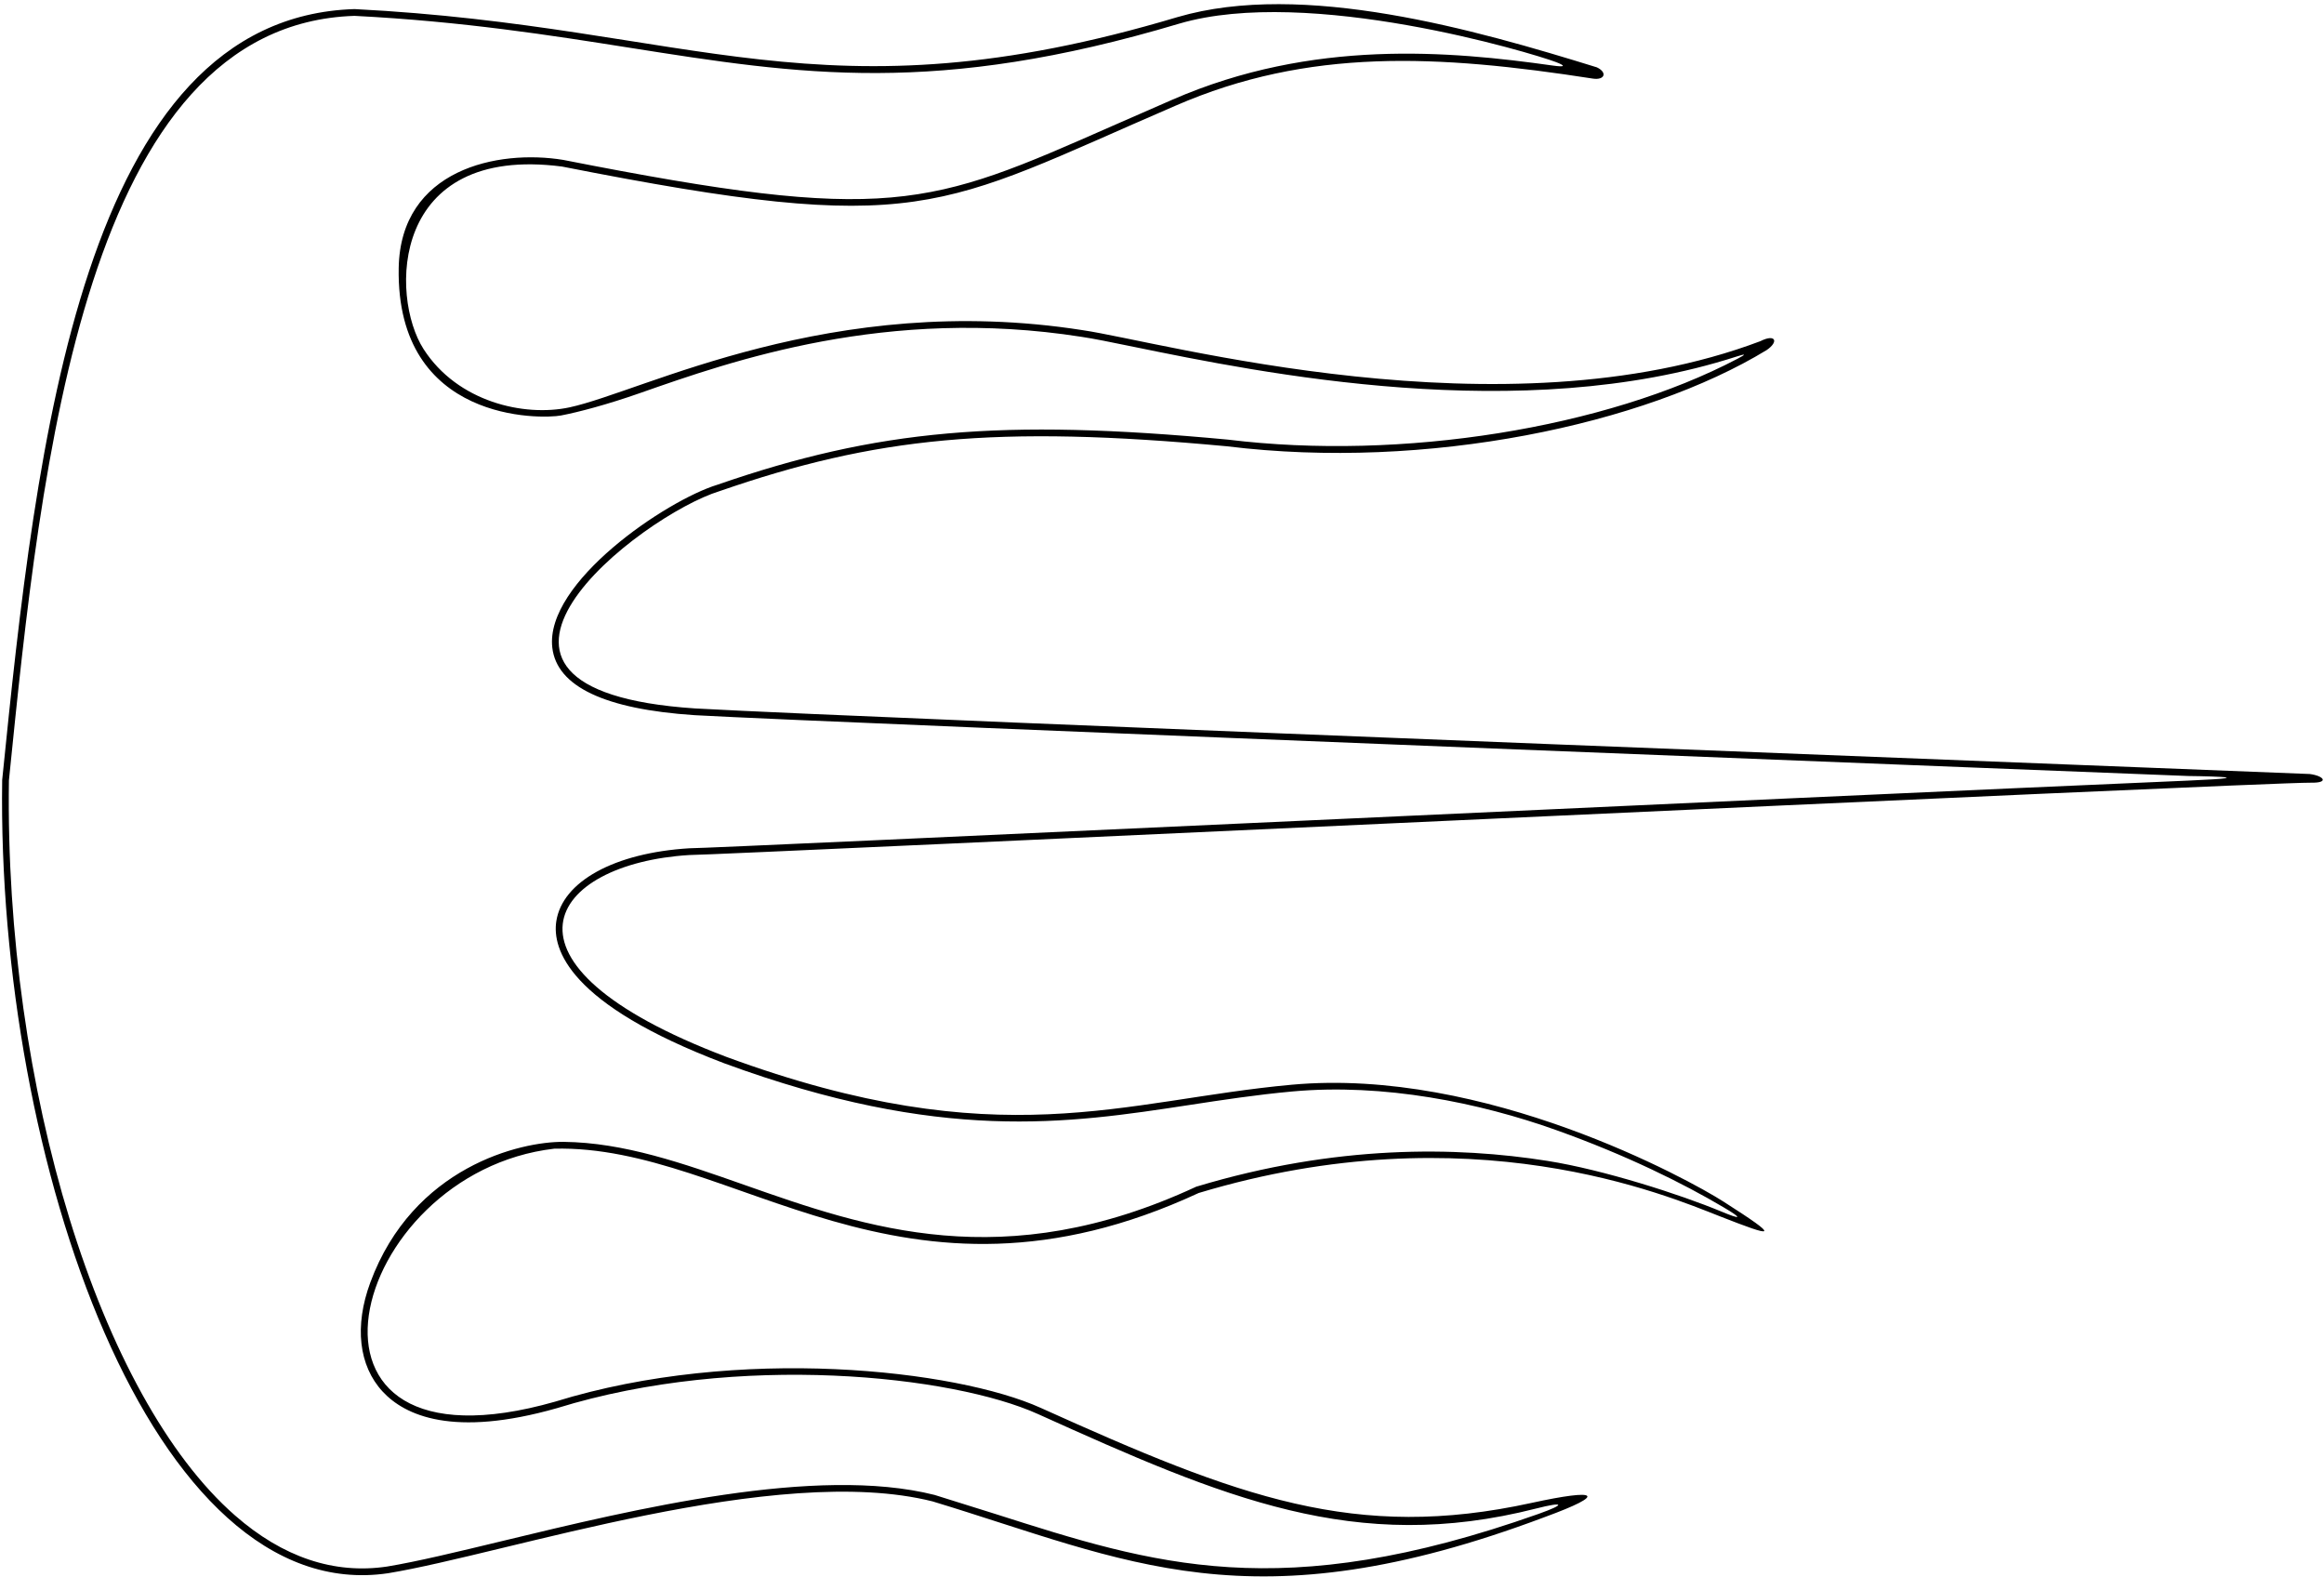 <?xml version="1.0" encoding="UTF-8"?>
<svg xmlns="http://www.w3.org/2000/svg" xmlns:xlink="http://www.w3.org/1999/xlink" width="516pt" height="350pt" viewBox="0 0 516 350" version="1.1">
<g id="surface1">
<path style=" stroke:none;fill-rule:nonzero;fill:rgb(0%,0%,0%);fill-opacity:1;" d="M 512.852 171.812 C 505.926 171.488 193.258 159.453 154.316 157.254 C 92.059 153.113 142.363 114.352 159.766 109.02 C 194.262 97.078 220.996 94.262 272.473 99.07 C 316.723 104.52 365.074 94.262 392.246 77.711 C 395.047 75.797 394.172 74.055 390.871 75.727 C 333.789 97.273 258.055 75.863 240.355 73.285 C 184.637 64.559 142.844 86.898 126.461 90.422 C 116.355 92.594 101.57 89.207 94.043 77.484 C 86.531 65.781 86.641 32.027 124.777 36.969 C 204.879 52.746 207.812 46.398 260.984 23.469 C 290.527 10.617 319.145 12.094 353.629 17.441 C 356.285 17.855 356.961 16.109 354.566 14.953 C 327.629 6.609 289.301 -4.359 261.453 3.793 C 182.414 27.395 154.086 5.859 78.711 2.016 C 18.309 3.906 8.055 98.172 0.484 173.145 C -0.738 257.879 33.77 357.023 86.18 349.215 C 112.492 344.879 172.402 324.543 207.062 333.273 C 250.156 346.332 277.547 361.359 343.043 336.73 C 357.047 331.609 354.918 330.359 340.047 333.609 C 300.961 342.148 275.227 332.438 231.094 312.523 C 212.328 304.031 163.977 298.535 123.266 311.129 C 59.102 329.43 77.172 260.32 123.051 254.98 C 163.133 253.969 199.996 295.484 266.141 264.816 C 326.492 246.645 370.238 265.438 381.824 269.973 C 393.98 274.734 395.758 275.082 382.605 266.688 C 375.047 261.859 329.715 236.848 286.773 240.785 C 249.324 244.203 221.973 256.902 161.32 234.617 C 106.32 213.766 122.098 191.699 153.027 189.797 C 159.586 189.809 502.402 173.621 513.125 173.738 C 517.238 173.812 515.953 172.215 512.852 171.812 Z M 485.926 173.27 C 444.441 175.039 362.754 178.789 288.281 182.215 C 217.156 185.48 155.73 188.305 153.031 188.297 C 136.402 189.316 124.855 195.676 123.516 204.5 C 122.586 210.641 126.188 222.902 160.789 236.02 C 208.918 253.703 236.945 249.422 264.055 245.285 C 271.395 244.16 278.988 243.004 286.906 242.281 C 307.219 240.418 328.562 244.789 345.547 250.859 C 361.238 256.469 373.672 262.672 382.672 267.984 C 387.148 270.629 386.48 270.715 382.172 268.922 C 373.016 265.117 356.012 259.66 343.629 257.695 C 323.371 254.48 296.664 254.059 265.711 263.383 L 265.605 263.41 L 265.512 263.457 C 222.812 283.254 192.285 272.516 165.355 263.043 C 151.594 258.203 138.555 253.613 125.168 253.465 C 115.555 253.359 91.695 259.027 82.215 284.699 C 78.648 294.348 79.652 303.168 84.961 308.895 C 89.883 314.207 100.594 319.152 123.676 312.57 C 163.953 300.113 211.574 305.336 230.477 313.891 C 271.824 332.547 300.914 345.078 341.047 334.859 C 347.301 333.266 347.734 333.875 341.605 336.047 C 284.223 356.371 256.098 347.246 221.133 336.105 L 207.5 331.836 C 181.27 325.23 141.008 334.949 111.609 342.047 C 101.414 344.508 92.609 346.633 85.938 347.734 C 74.156 349.488 62.793 345.676 52.184 336.395 C 22.121 310.098 1.012 241.484 1.98 173.227 C 1.98 173.246 1.977 173.27 1.977 173.293 L 1.984 173.164 C 1.984 173.184 1.984 173.203 1.98 173.227 C 9.137 102.395 18.945 5.445 78.707 3.52 C 78.684 3.516 78.66 3.516 78.637 3.516 L 78.758 3.516 C 78.742 3.516 78.723 3.52 78.707 3.52 C 102.785 4.75 122.422 7.852 139.746 10.59 C 177.816 16.602 207.887 21.355 261.883 5.23 C 290.594 -3.176 340.125 11.746 345.461 13.777 C 347.648 14.609 347.602 14.953 344.73 14.547 C 321.926 11.328 291.445 8.582 260.387 22.094 C 260.391 22.09 247.137 27.887 247.137 27.887 C 206.043 45.996 197.488 49.762 125.066 35.496 C 110.547 33.109 88.906 37.559 88.523 59.5 C 87.926 93.914 120.328 93.031 124.543 92.23 C 128.398 91.496 134.852 89.797 142.082 87.258 C 162.598 80.059 196.93 68.004 240.121 74.766 C 242.762 75.152 246.727 75.965 251.746 76.992 C 280.039 82.785 337.695 94.578 385.52 79.16 C 387.684 78.465 387.777 78.59 385.781 79.637 C 356.559 94.996 311.242 102.332 272.656 97.586 C 222.316 92.879 194.777 95.312 159.273 107.602 C 147.938 111.074 120.949 129.281 122.629 143.766 C 123.629 152.383 134.258 157.426 154.215 158.75 C 184.676 160.473 485.918 172.254 485.918 172.254 C 485.918 172.254 505.004 172.457 485.926 173.27 "/>
</g>
</svg>
